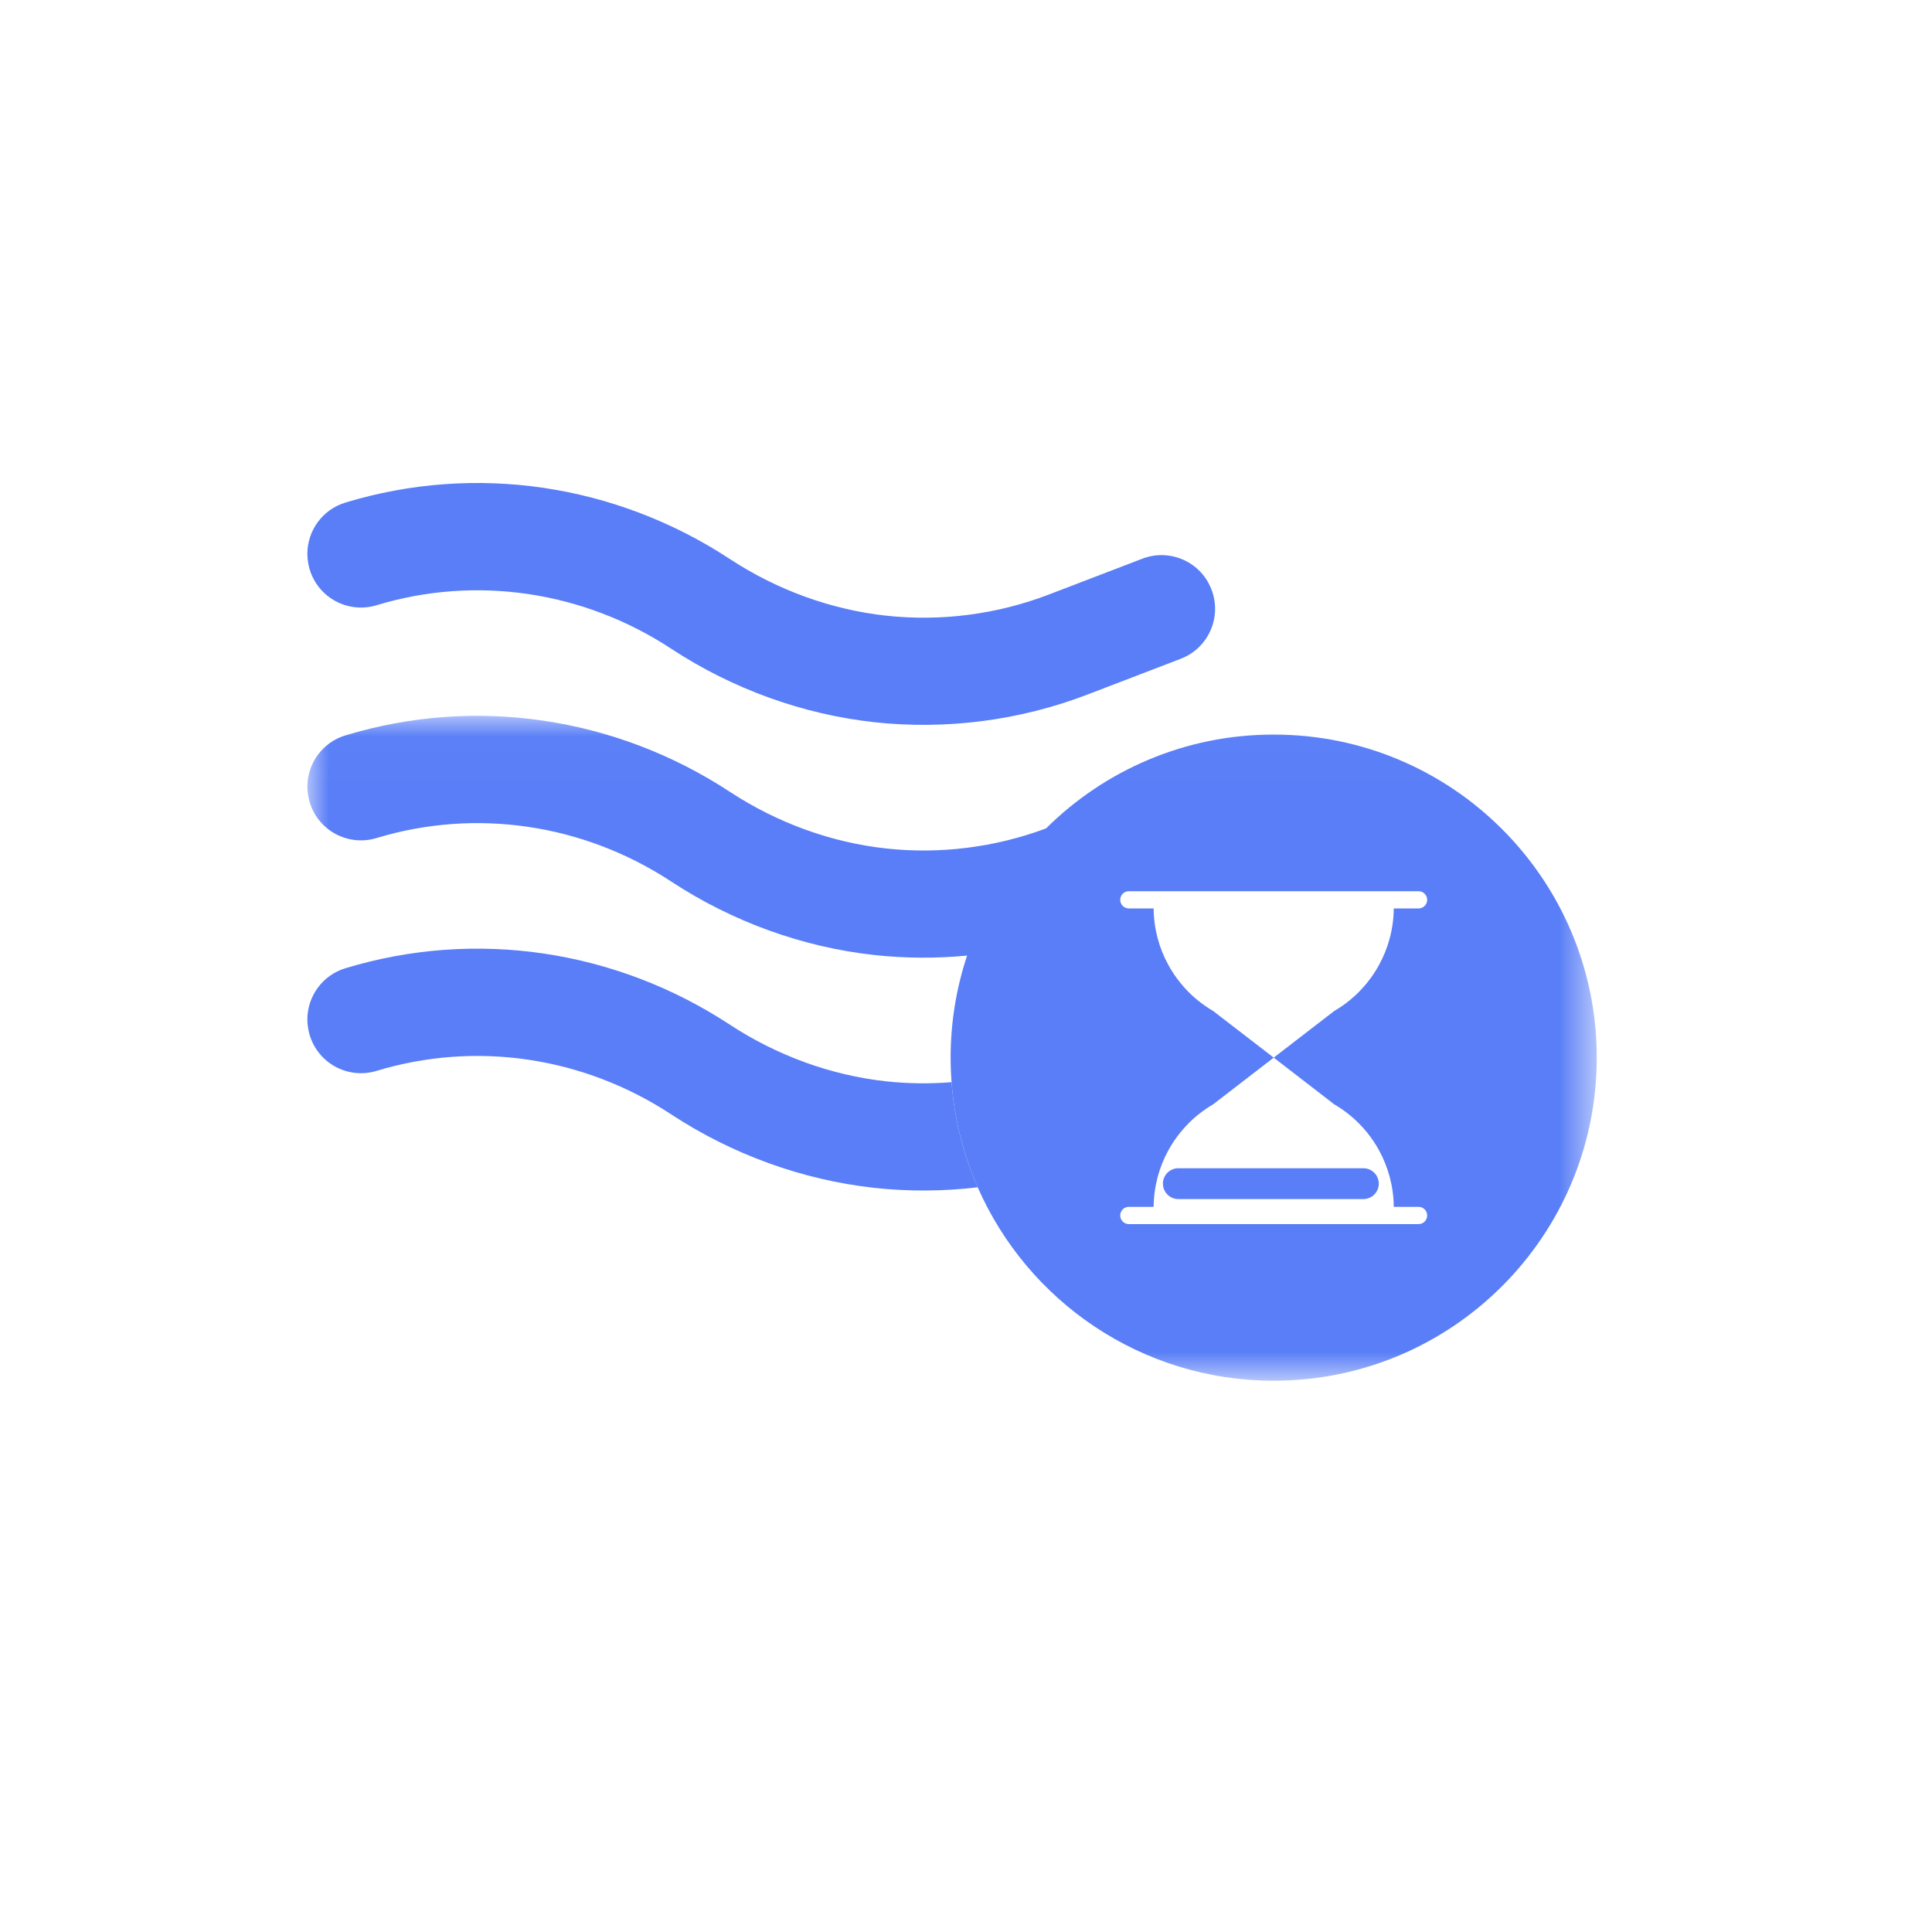 <?xml version="1.0" encoding="UTF-8"?>
<svg width="44px" height="44px" viewBox="0 0 44 44" version="1.1" xmlns="http://www.w3.org/2000/svg" xmlns:xlink="http://www.w3.org/1999/xlink">
    <title>累计流量</title>
    <defs>
        <polygon id="path-1" points="7.35775016e-06 0.014 29.365 0.014 29.365 15.157 7.35775016e-06 15.157"></polygon>
    </defs>
    <g id="累计流量" stroke="none" stroke-width="1" fill="none" fill-rule="evenodd">
        <g id="编组备份" transform="translate(7, 11)">
            <path d="M1.575,2.784 C3.838,2.097 6.287,2.46 8.289,3.776 C9.678,4.688 11.276,5.267 12.905,5.447 C14.538,5.626 16.216,5.412 17.758,4.821 L19.886,4.005 C20.519,3.764 20.832,3.059 20.592,2.429 C20.352,1.796 19.646,1.483 19.016,1.724 L16.888,2.54 C15.705,2.994 14.424,3.158 13.176,3.021 C11.925,2.883 10.7,2.437 9.628,1.735 C7.015,0.018 3.822,-0.451 0.866,0.446 C0.339,0.606 7.35775016e-06,1.09 7.35775016e-06,1.613 C7.35775016e-06,1.731 0.019,1.849 0.053,1.968 C0.248,2.616 0.931,2.979 1.575,2.784" id="Fill-1" fill="#597EF7"></path>
            <path d="M13.176,13.626 C11.925,13.488 10.7,13.042 9.628,12.34 C7.015,10.623 3.822,10.154 0.866,11.051 C0.339,11.211 7.35775016e-06,11.695 7.35775016e-06,12.218 C7.35775016e-06,12.336 0.019,12.454 0.053,12.573 C0.248,13.221 0.931,13.584 1.575,13.389 C3.838,12.702 6.287,13.065 8.289,14.381 C9.678,15.293 11.276,15.872 12.905,16.052 C13.689,16.138 14.483,16.133 15.267,16.04 C14.941,15.298 14.734,14.492 14.671,13.646 C14.173,13.686 13.672,13.68 13.176,13.626" id="Fill-3" fill="#597EF7"></path>
            <g id="编组" transform="translate(0, 5.288)">
                <mask id="mask-2" fill="white">
                    <use xlink:href="#path-1"></use>
                </mask>
                <g id="Clip-6"></g>
                <path d="M25.307,4.401 L24.742,4.401 C24.738,4.869 24.616,5.308 24.405,5.691 C24.326,5.836 24.233,5.973 24.13,6.1 C24.07,6.173 24.008,6.242 23.942,6.309 C23.776,6.474 23.59,6.618 23.386,6.737 L22.008,7.799 L20.629,6.737 C20.426,6.618 20.239,6.474 20.073,6.309 C20.007,6.243 19.945,6.173 19.886,6.1 C19.782,5.973 19.689,5.836 19.61,5.691 C19.399,5.308 19.277,4.869 19.273,4.401 L18.89,4.401 L18.708,4.401 C18.599,4.401 18.512,4.313 18.512,4.205 C18.512,4.097 18.599,4.009 18.708,4.009 L19.912,4.009 L25.307,4.009 C25.416,4.009 25.503,4.097 25.503,4.205 C25.503,4.313 25.416,4.401 25.307,4.401 M25.307,11.59 L18.708,11.59 C18.599,11.59 18.512,11.502 18.512,11.393 C18.512,11.285 18.599,11.197 18.708,11.197 L19.273,11.197 C19.277,10.73 19.399,10.291 19.61,9.907 C19.689,9.762 19.782,9.626 19.886,9.498 C19.945,9.426 20.007,9.356 20.073,9.29 C20.239,9.124 20.426,8.981 20.629,8.862 L22.008,7.799 L23.386,8.862 C23.589,8.981 23.776,9.124 23.942,9.29 C24.008,9.356 24.07,9.426 24.13,9.498 C24.233,9.626 24.326,9.762 24.405,9.907 C24.616,10.291 24.738,10.73 24.742,11.197 L25.307,11.197 C25.416,11.197 25.503,11.285 25.503,11.393 C25.503,11.502 25.416,11.59 25.307,11.59 M16.824,2.578 C15.659,3.013 14.401,3.17 13.176,3.035 C11.925,2.898 10.7,2.451 9.628,1.749 C7.015,0.033 3.822,-0.436 0.866,0.46 C0.339,0.62 7.35775016e-06,1.105 7.35775016e-06,1.627 C7.35775016e-06,1.746 0.019,1.864 0.053,1.982 C0.248,2.631 0.931,2.993 1.575,2.798 C3.838,2.112 6.287,2.474 8.289,3.79 C9.678,4.702 11.276,5.282 12.905,5.461 C13.608,5.538 14.319,5.542 15.025,5.475 C14.782,6.206 14.65,6.987 14.65,7.799 C14.65,7.987 14.657,8.174 14.671,8.358 C14.734,9.204 14.941,10.01 15.267,10.752 C16.404,13.345 18.994,15.157 22.008,15.157 C26.071,15.157 29.365,11.863 29.365,7.799 C29.365,3.736 26.071,0.441 22.008,0.441 C19.985,0.441 18.154,1.257 16.824,2.578 Z" id="Fill-5" fill="#597EF7" mask="url(#mask-2)"></path>
            </g>
            <path d="M24.05,16.308 L19.836,16.308 C19.642,16.308 19.485,16.151 19.485,15.957 C19.485,15.763 19.642,15.606 19.836,15.606 L24.05,15.606 C24.243,15.606 24.401,15.763 24.401,15.957 C24.401,16.151 24.243,16.308 24.05,16.308" id="Fill-7" fill="#597EF7"></path>
        </g>
    </g>
</svg>
